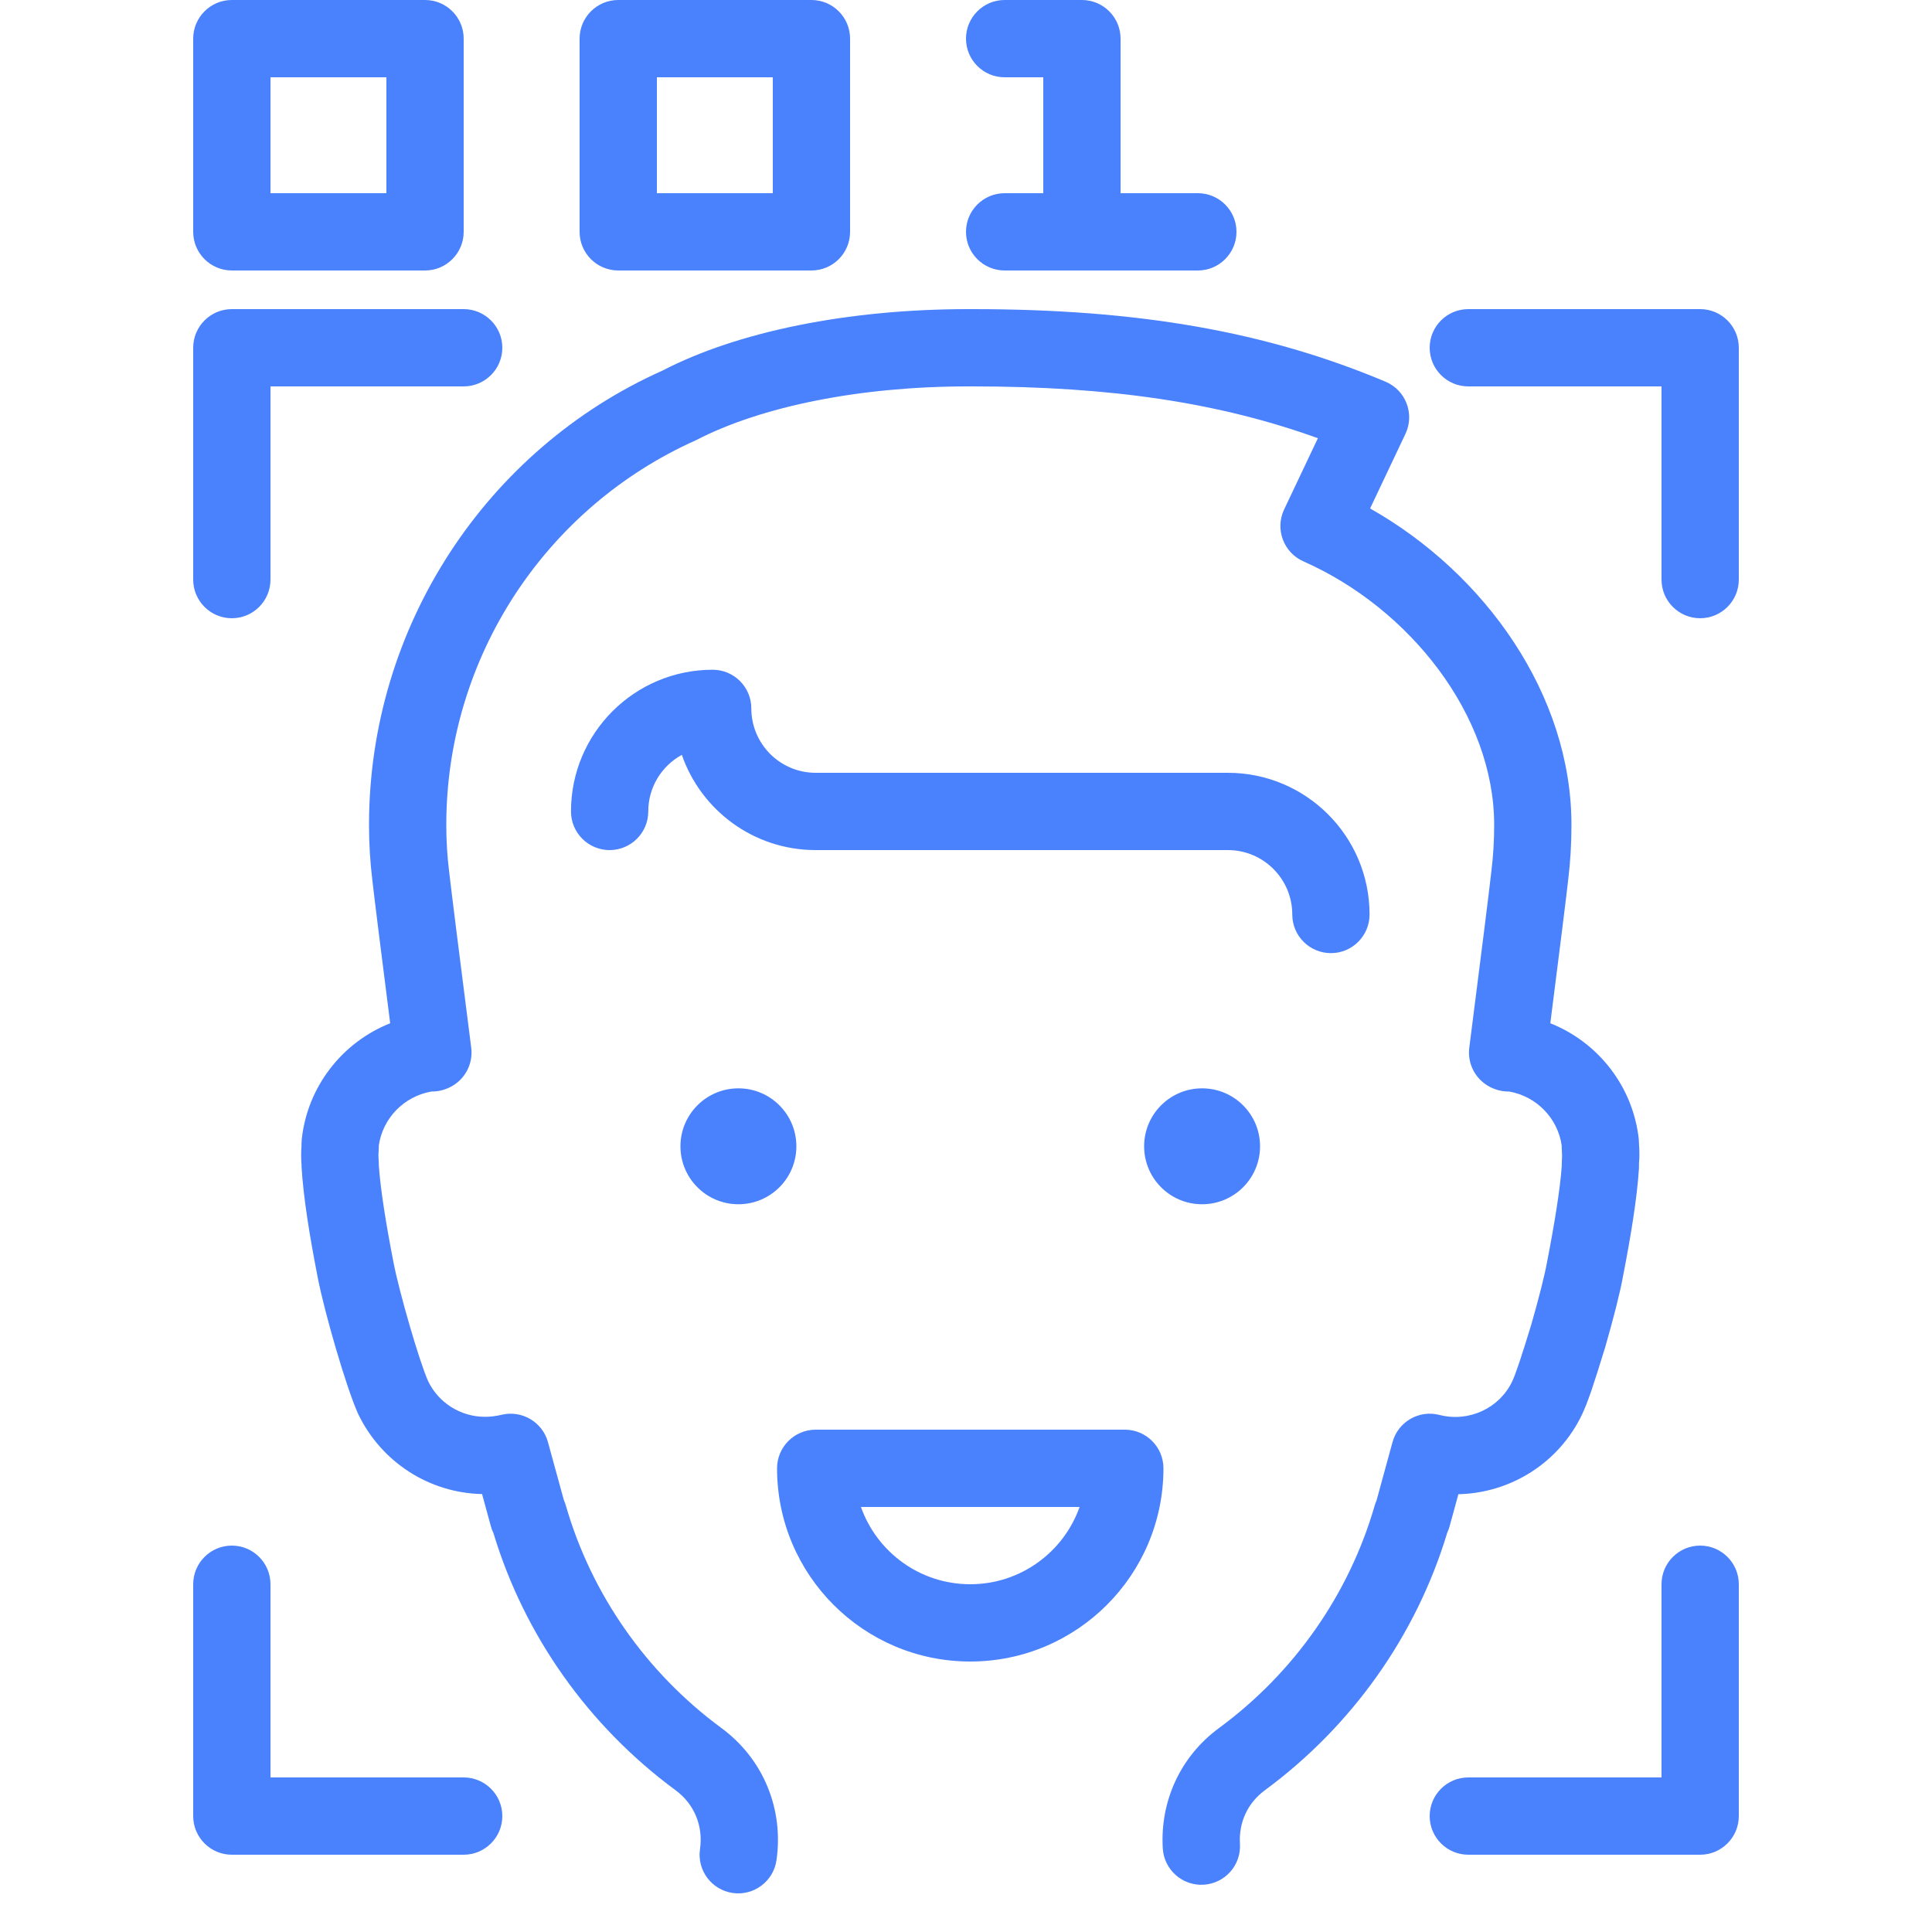 <?xml version="1.0" encoding="UTF-8"?>
<svg width="50px" height="50px" viewBox="0 0 50 50" version="1.1" xmlns="http://www.w3.org/2000/svg" xmlns:xlink="http://www.w3.org/1999/xlink">
    <!-- Generator: Sketch 53.2 (72643) - https://sketchapp.com -->
    <title>AT/ICO/LE-face-detection@2x</title>
    <desc>Created with Sketch.</desc>
    <g id="AT/ICO/LE-face-detection" stroke="none" stroke-width="1" fill="none" fill-rule="evenodd">
        <path d="M27,5 L27,2 L26,2 C25.448,2 25,1.552 25,1 C25,0.448 25.448,-2.84217094e-14 26,-2.84217094e-14 L28,-2.84217094e-14 C28.552,-2.84217094e-14 29,0.448 29,1 L29,5 L31,5 C31.552,5 32,5.448 32,6 C32,6.552 31.552,7 31,7 L26,7 C25.448,7 25,6.552 25,6 C25,5.448 25.448,5 26,5 L27,5 Z M14.644,38.963 C15.307,41.263 16.731,43.29 18.659,44.713 C19.764,45.52 20.286,46.833 20.095,48.144 C20.015,48.691 19.508,49.069 18.961,48.99 C18.415,48.91 18.036,48.402 18.116,47.856 C18.202,47.264 17.974,46.688 17.476,46.325 C15.237,44.673 13.574,42.337 12.77,39.676 C12.743,39.622 12.721,39.564 12.705,39.504 C12.682,39.419 12.682,39.419 12.579,39.043 C12.54,38.902 12.506,38.779 12.476,38.666 C11.112,38.638 9.866,37.844 9.264,36.582 C8.958,35.899 8.398,33.967 8.222,33.059 C8.01,31.973 7.852,30.991 7.803,30.187 L7.803,30.173 L7.807,30.195 C7.791,30.008 7.789,29.83 7.803,29.66 L7.803,29.587 L7.81,29.477 C7.96,28.117 8.857,26.975 10.098,26.482 C9.873,24.717 9.682,23.192 9.637,22.786 C9.578,22.3 9.55,21.834 9.55,21.347 C9.55,16.216 12.59,11.625 17.143,9.592 C19.093,8.58 21.954,8 25.056,8 L25.163,8 C29.463,8 32.771,8.579 35.857,9.878 C36.382,10.099 36.617,10.713 36.373,11.228 L35.458,13.159 C38.435,14.841 40.669,17.981 40.669,21.347 C40.669,21.84 40.641,22.308 40.584,22.774 C40.541,23.169 40.361,24.607 40.122,26.482 C41.363,26.975 42.26,28.117 42.411,29.476 L42.417,29.587 L42.417,29.613 C42.431,29.791 42.431,29.984 42.417,30.106 L42.417,30.173 L42.415,30.251 C42.368,30.992 42.21,31.975 42.001,33.041 C41.932,33.431 41.766,34.086 41.546,34.853 C41.246,35.831 41.103,36.263 40.945,36.603 C40.347,37.86 39.093,38.641 37.743,38.67 C37.708,38.798 37.674,38.923 37.641,39.043 C37.537,39.42 37.537,39.42 37.514,39.505 C37.498,39.561 37.479,39.614 37.455,39.665 C36.651,42.331 34.986,44.671 32.74,46.328 C32.286,46.659 32.056,47.17 32.09,47.717 C32.123,48.269 31.704,48.743 31.152,48.776 C30.601,48.81 30.127,48.39 30.093,47.839 C30.019,46.623 30.545,45.453 31.557,44.715 C33.489,43.29 34.913,41.264 35.577,38.963 C35.59,38.918 35.606,38.874 35.625,38.832 C35.641,38.772 35.666,38.68 35.712,38.514 C35.812,38.15 35.922,37.749 36.038,37.323 C36.182,36.796 36.722,36.482 37.251,36.618 C38.016,36.815 38.806,36.443 39.135,35.752 C39.232,35.544 39.37,35.127 39.628,34.285 C39.825,33.598 39.978,32.995 40.035,32.675 C40.231,31.673 40.379,30.751 40.417,30.187 L40.417,30.173 L40.421,30.024 C40.428,29.936 40.428,29.863 40.417,29.707 L40.417,29.649 C40.317,28.943 39.77,28.374 39.055,28.248 C38.901,28.251 38.739,28.219 38.569,28.134 C38.189,27.944 37.971,27.534 38.025,27.113 C38.317,24.835 38.548,22.994 38.597,22.544 C38.646,22.145 38.669,21.759 38.669,21.347 C38.669,18.515 36.486,15.746 33.732,14.528 C33.218,14.3 32.992,13.693 33.233,13.185 L34.107,11.341 C31.551,10.419 28.75,10 25.163,10 L25.056,10 C22.253,10 19.703,10.517 18.011,11.393 C14.12,13.132 11.55,17.013 11.55,21.347 C11.55,21.753 11.573,22.14 11.623,22.554 C11.676,23.02 11.925,25.007 12.195,27.113 C12.25,27.54 12.025,27.954 11.637,28.141 C11.474,28.22 11.317,28.25 11.167,28.248 C10.451,28.373 9.903,28.943 9.803,29.649 L9.803,29.707 L9.798,29.815 C9.792,29.866 9.792,29.934 9.803,30.106 L9.803,30.154 C9.846,30.781 9.992,31.689 10.185,32.677 C10.334,33.447 10.853,35.238 11.079,35.742 C11.349,36.307 11.925,36.667 12.55,36.667 C12.693,36.667 12.83,36.65 12.989,36.613 C13.512,36.491 14.039,36.804 14.181,37.322 C14.298,37.748 14.371,38.016 14.508,38.514 C14.55,38.67 14.575,38.762 14.592,38.821 C14.613,38.867 14.63,38.914 14.644,38.963 Z M16.777,21 C16.777,21.552 16.329,22 15.777,22 C15.225,22 14.777,21.552 14.777,21 C14.777,18.975 16.419,17.333 18.444,17.333 C18.996,17.333 19.444,17.781 19.444,18.333 C19.444,19.254 20.189,20 21.11,20 L31.777,20 C33.801,20 35.444,21.642 35.444,23.667 C35.444,24.219 34.996,24.667 34.444,24.667 C33.892,24.667 33.444,24.219 33.444,23.667 C33.444,22.747 32.697,22 31.777,22 L21.11,22 C19.506,22 18.143,20.97 17.646,19.536 C17.128,19.819 16.777,20.368 16.777,21 Z M22.281,39 C22.693,40.165 23.804,41 25.11,41 C26.416,41 27.528,40.165 27.94,39 L22.281,39 Z M30.11,38 C30.11,40.761 27.872,43 25.11,43 C22.349,43 20.11,40.761 20.11,38 C20.11,37.448 20.558,37 21.11,37 L29.11,37 C29.663,37 30.11,37.448 30.11,38 Z M38,10 C37.448,10 37,9.552 37,9 C37,8.448 37.448,8 38,8 L44,8 C44.552,8 45,8.448 45,9 L45,15 C45,15.552 44.552,16 44,16 C43.448,16 43,15.552 43,15 L43,10 L38,10 Z M7,10 L7,15 C7,15.552 6.552,16 6,16 C5.448,16 5,15.552 5,15 L5,9 C5,8.448 5.448,8 6,8 L12,8 C12.552,8 13,8.448 13,9 C13,9.552 12.552,10 12,10 L7,10 Z M43,46 L43,41 C43,40.448 43.448,40 44,40 C44.552,40 45,40.448 45,41 L45,47 C45,47.552 44.552,48 44,48 L38,48 C37.448,48 37,47.552 37,47 C37,46.448 37.448,46 38,46 L43,46 Z M7,46 L12,46 C12.552,46 13,46.448 13,47 C13,47.552 12.552,48 12,48 L6,48 C5.448,48 5,47.552 5,47 L5,41 C5,40.448 5.448,40 6,40 C6.552,40 7,40.448 7,41 L7,46 Z M16,7 C15.448,7 15,6.552 15,6 L15,1 C15,0.448 15.448,-0 16,-0 L21,-0 C21.552,-0 22,0.448 22,1 L22,6 C22,6.552 21.552,7 21,7 L16,7 Z M17,5 L20,5 L20,2 L17,2 L17,5 Z M6,7 C5.448,7 5,6.552 5,6 L5,1 C5,0.448 5.448,-0 6,-0 L11,-0 C11.552,-0 12,0.448 12,1 L12,6 C12,6.552 11.552,7 11,7 L6,7 Z M7,5 L10,5 L10,2 L7,2 L7,5 Z M20.61,29.666 C20.61,30.495 19.939,31.166 19.11,31.166 C18.282,31.166 17.61,30.495 17.61,29.666 C17.61,28.838 18.282,28.166 19.11,28.166 C19.939,28.166 20.61,28.838 20.61,29.666 Z M29.61,29.666 C29.61,28.838 30.281,28.166 31.11,28.166 C31.938,28.166 32.61,28.838 32.61,29.666 C32.61,30.495 31.938,31.166 31.11,31.166 C30.281,31.166 29.61,30.495 29.61,29.666 Z" id="Combined-Shape" fill="#4A81FD" fill-rule="nonzero"></path>
    </g>
</svg>